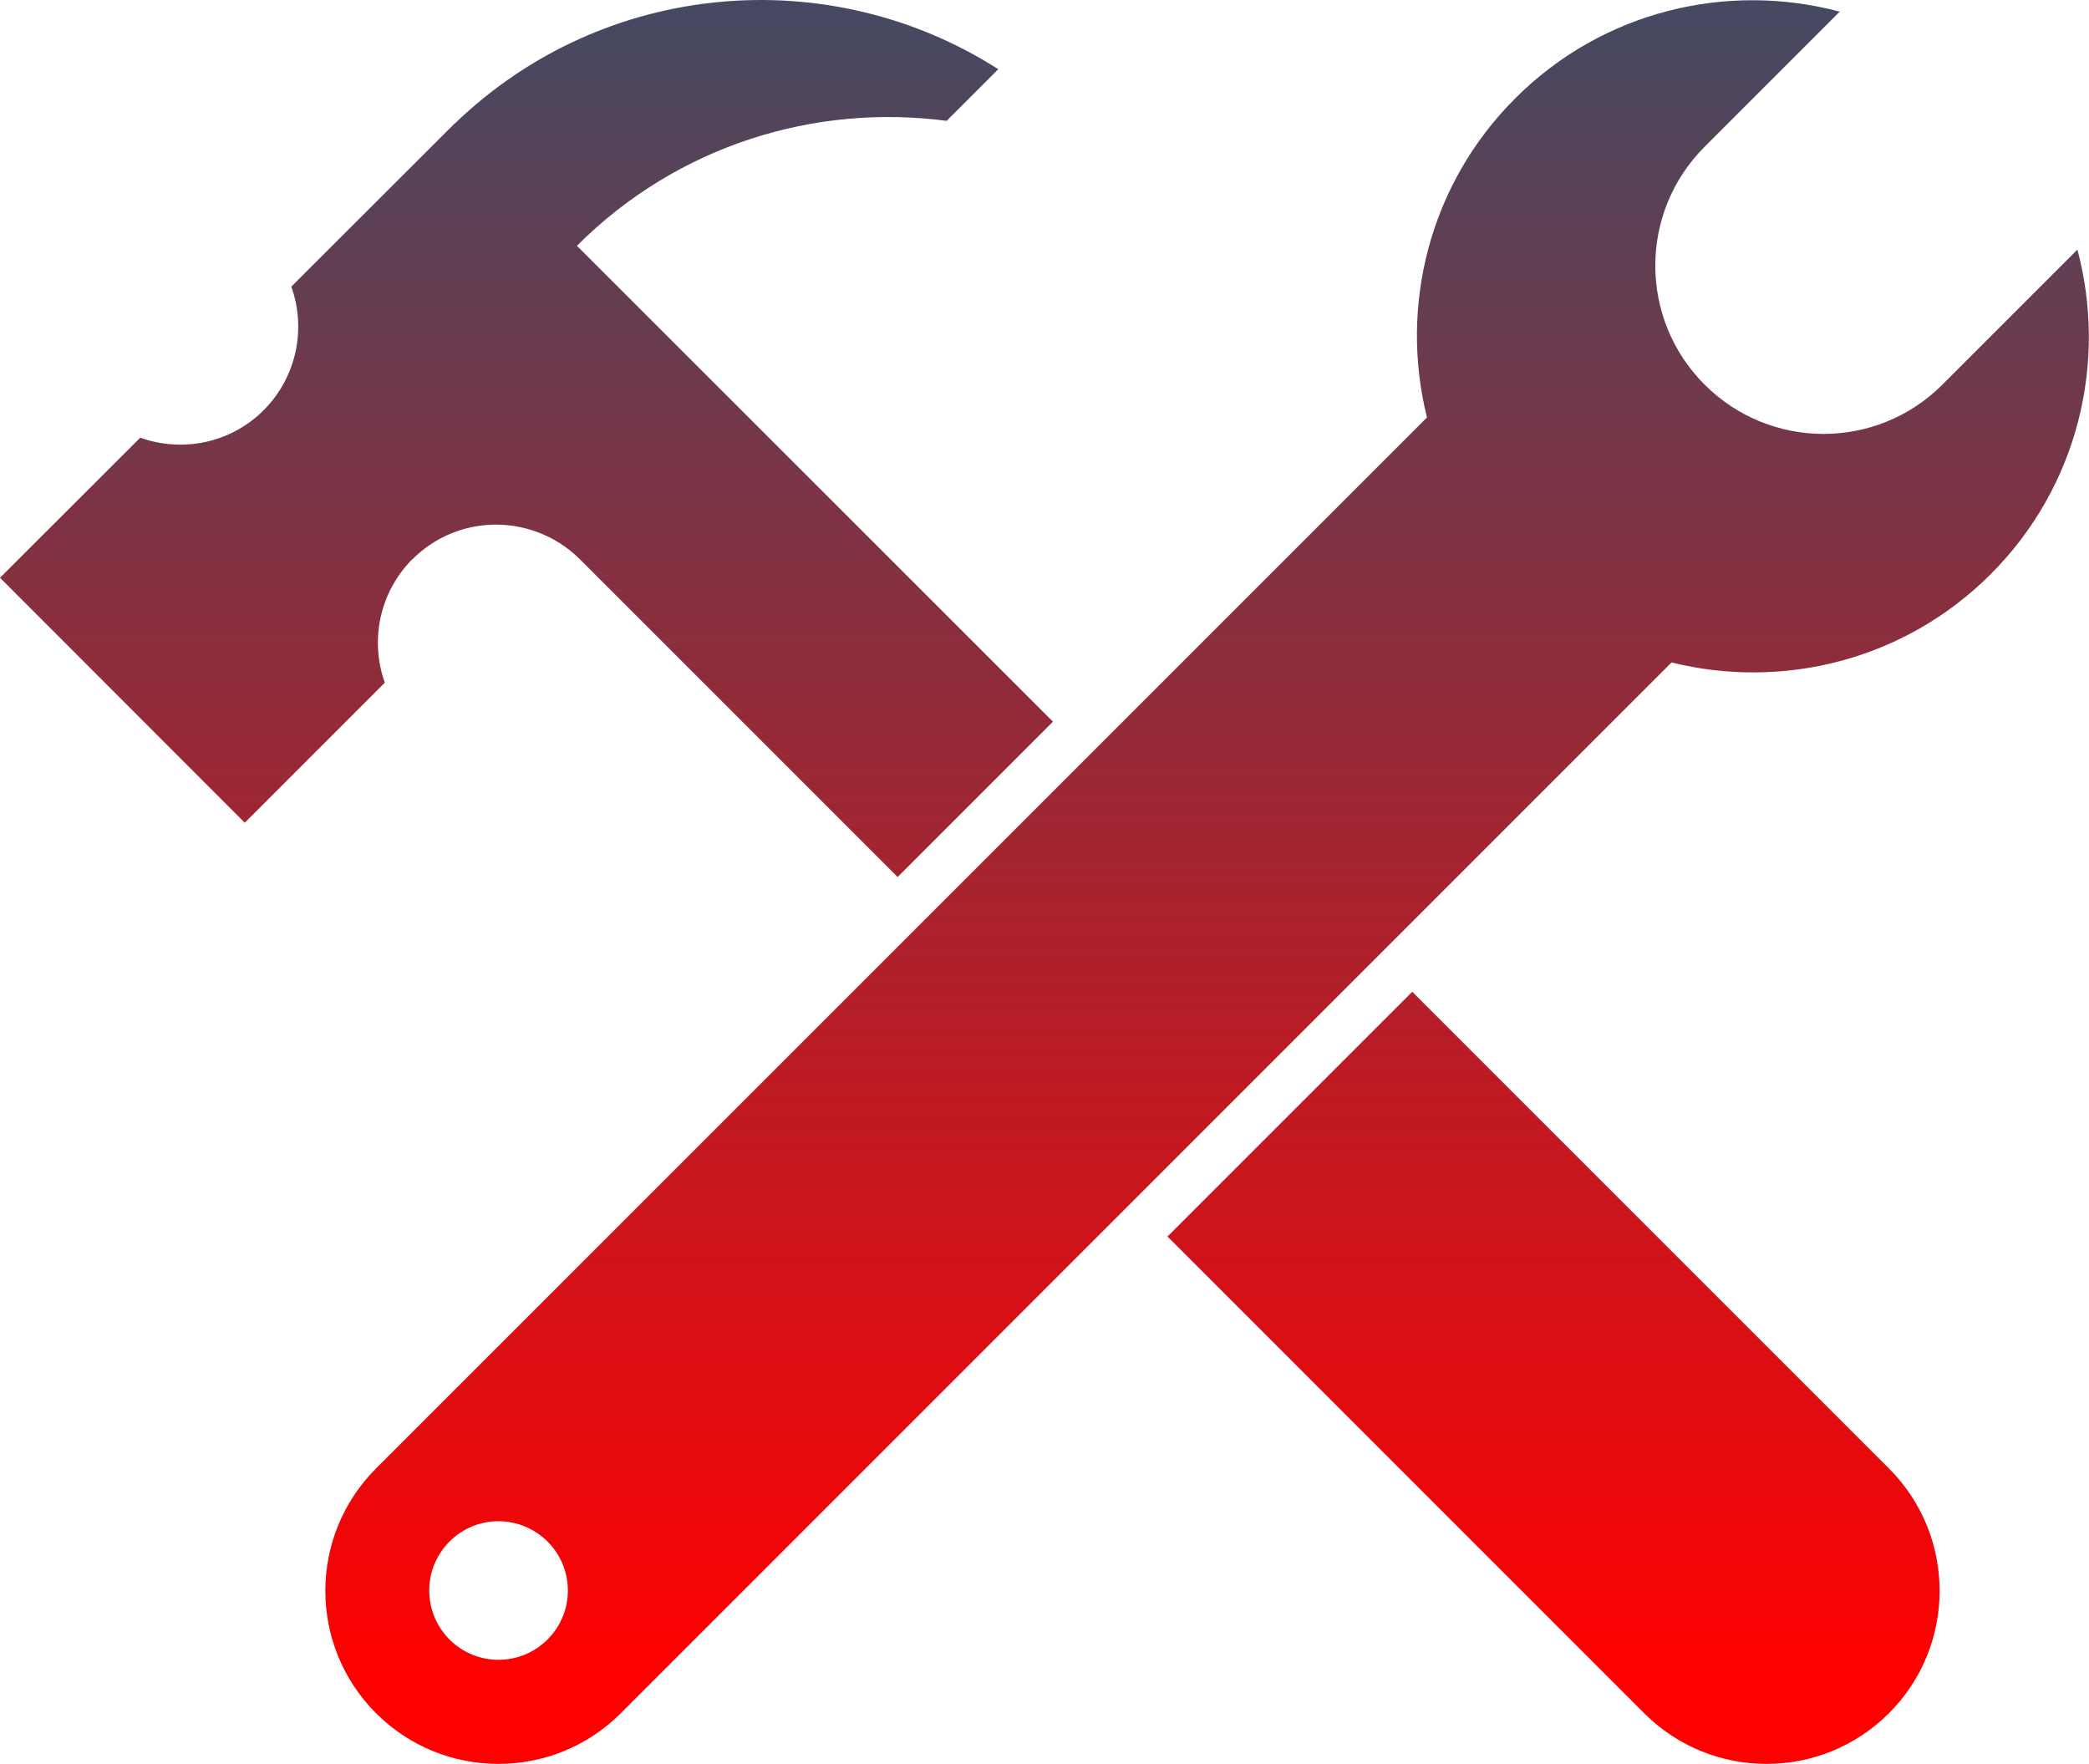 <?xml version="1.0" encoding="UTF-8"?>
<svg id="Layer_2" data-name="Layer 2" xmlns="http://www.w3.org/2000/svg" xmlns:xlink="http://www.w3.org/1999/xlink" viewBox="0 0 102.33 86.4">
  <defs>
    <style>
      .cls-1 {
        fill: url(#linear-gradient);
      }

      .cls-1, .cls-2, .cls-3 {
        stroke-width: 0px;
      }

      .cls-2 {
        fill: url(#linear-gradient-2);
      }

      .cls-3 {
        fill: url(#linear-gradient-3);
      }
    </style>
    <linearGradient id="linear-gradient" x1="25.79" y1="82.12" x2="25.79" y2="1" gradientUnits="userSpaceOnUse">
      <stop offset="0" stop-color="red"/>
      <stop offset="1" stop-color="#464961"/>
    </linearGradient>
    <linearGradient id="linear-gradient-2" x1="76.1" y1="82.12" x2="76.1" y2="1" xlink:href="#linear-gradient"/>
    <linearGradient id="linear-gradient-3" x1="59.13" y1="82.12" x2="59.13" y2="1" xlink:href="#linear-gradient"/>
  </defs>
  <g id="Design">
    <g>
      <path class="cls-1" d="M20.21,27.39c1.64-1.64,4.01-2.08,6.05-1.35.78.28,1.52.73,2.14,1.35l15.57,15.57,7.61-7.61L28.26,12.04c4.94-4.94,11.68-6.97,18.11-6.12l2.53-2.53C40.64-1.89,29.59-1,22.28,6.05h-.01s-8,7.99-8,7.99c.73,2.04.28,4.41-1.35,6.05-1.64,1.64-4.01,2.08-6.05,1.35L0,28.3l11.99,12,6.86-6.86c-.73-2.04-.28-4.41,1.35-6.05Z"/>
      <path class="cls-2" d="M69.18,48.58l-11.99,11.99,23.35,23.35c3.31,3.31,8.68,3.31,11.99,0,3.31-3.31,3.31-8.68,0-11.99l-23.35-23.35Z"/>
      <path class="cls-3" d="M101.77,12.22l-6.62,6.62c-3.22,3.22-8.43,3.22-11.65,0-3.22-3.22-3.22-8.43,0-11.65l6.62-6.62c-5.49-1.46-11.59-.06-15.9,4.25-4.24,4.24-5.67,10.21-4.32,15.63l-16.39,16.39-.22.22-7.61,7.61-.22.22-27.04,27.04c-3.31,3.31-3.31,8.68,0,11.99,3.31,3.31,8.68,3.31,11.99,0l23.35-23.35,1.71-1.71,11.99-11.99,1.71-1.71,12.71-12.71c5.42,1.34,11.39-.08,15.63-4.32,4.31-4.31,5.72-10.41,4.25-15.91ZM26.82,80.31c-1.32,1.32-3.47,1.33-4.8,0-1.32-1.32-1.33-3.47,0-4.8,1.33-1.33,3.47-1.32,4.8,0,1.33,1.33,1.33,3.47,0,4.8Z"/>
    </g>
  </g>
</svg>